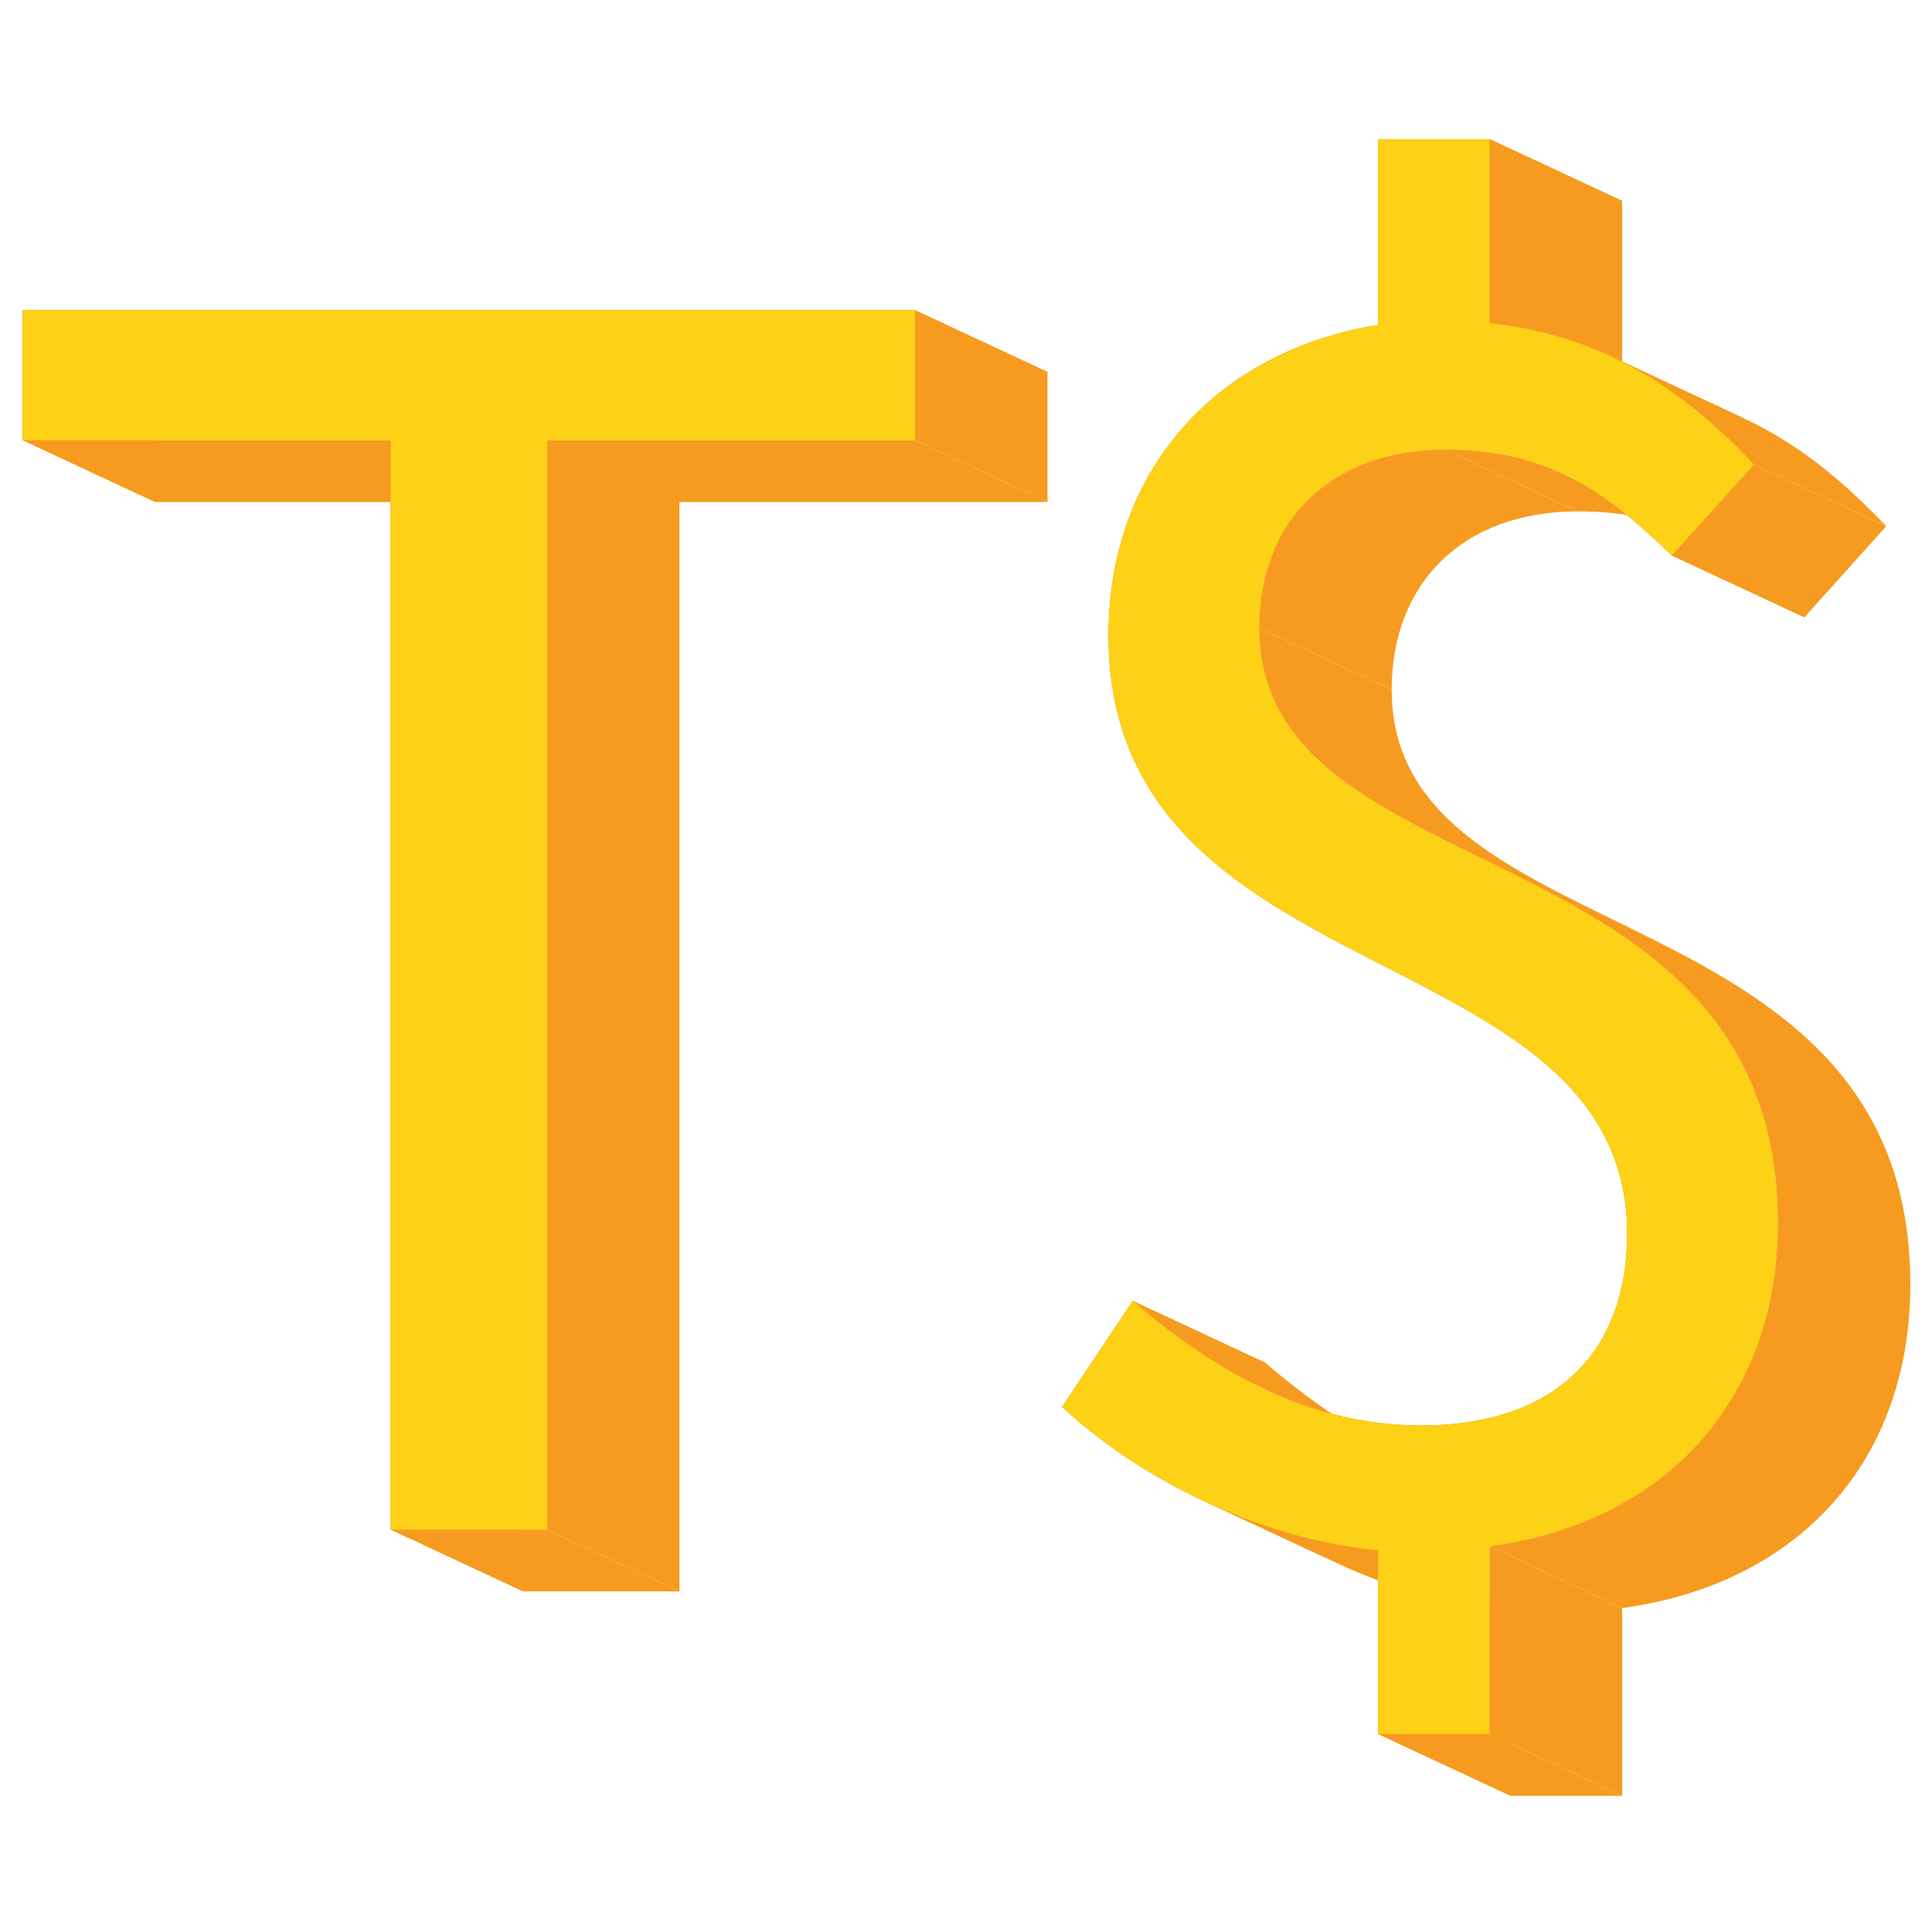 <svg xmlns="http://www.w3.org/2000/svg" viewBox="0 0 512 512"><g transform="matrix(.969 0 0 .969 -9.496 -523.478)"><g transform="translate(0 540.362)"><g style="line-height:125%" fill="#f69b1f" font-family="Sans" font-size="84.732" font-weight="400" letter-spacing="0" word-spacing="0"><path d="m 386.688,37.906 0,50.844 36.252,16.905 0,-50.844 z"/><path d="m 386.688,88.75 c -44.23,7.117 -73.719,39.66 -73.719,84.906 l 36.252,16.905 c 0,-45.247 29.489,-77.789 73.719,-84.906 z"/><path d="m 312.969,173.656 c 0,99.136 141.844,81.328 141.844,163.688 l 36.252,16.905 c 0,-82.359 -141.844,-64.551 -141.844,-163.688 z"/><path d="m 454.812,337.344 c 0,31.52 -18.817,52.375 -56.438,52.375 l 36.252,16.905 c 37.621,0 56.438,-20.855 56.438,-52.375 z"/><path d="m 398.375,389.719 c -15.339,0 -29.43,-3.732 -42.4,-9.78 l 36.252,16.905 c 12.97,6.048 27.061,9.78 42.4,9.78 z"/><path d="m 355.975,379.939 c -13.252,-6.179 -25.333,-14.777 -36.381,-24.283 l 36.252,16.905 c 11.048,9.506 23.129,18.104 36.381,24.283 z"/><path d="M319.594 355.656l-19.312 28.969 36.252 16.905 19.312-28.969zM300.281 384.625c10.671 9.909 24.131 18.932 38.989 25.86l36.252 16.905c-14.857-6.928-28.317-15.951-38.989-25.86z"/><path d="m 339.27,410.485 c 14.871,6.934 31.142,11.77 47.417,13.296 l 36.252,16.905 C 406.664,439.16 390.393,434.324 375.522,427.39 z"/><path d="m 386.688,423.781 0,50.312 36.252,16.905 0,-50.312 z"/><path d="m 386.688,474.094 30.5,0 36.252,16.905 -30.5,0 z"/><path d="m 417.188,474.094 0,-51.344 36.252,16.905 0,51.344 z"/><path d="M417.188 422.75C465.485 416.141 496 382.578 496 334.281l36.252 16.905c0 48.297-30.515 81.86-78.812 88.469zM496 334.281C496 224.977 354.156 245.31 354.156 171.594l36.252 16.905c0 73.717 141.844 53.384 141.844 162.688z"/><path d="m 354.156,171.594 c 0,-29.487 19.832,-48.781 50.844,-48.781 l 36.252,16.905 c -31.012,0 -50.844,19.295 -50.844,48.781 z"/><path d="m 405,122.812 c 12.711,0 22.918,2.287 32.081,6.56 l 36.252,16.905 c -9.163,-4.273 -19.369,-6.56 -32.081,-6.56 z"/><path d="m 437.081,129.372 c 10.626,4.955 19.85,12.581 29.951,22.409 l 36.252,16.905 c -10.101,-9.828 -19.324,-17.454 -29.951,-22.409 z"/><path d="m 467.031,151.781 22.375,-24.906 36.252,16.905 -22.375,24.906 z"/><path d="M 489.406,126.875 C 478.182,115.027 465.8,104.51 450.396,97.328 l 36.252,16.905 c 15.404,7.183 27.786,17.699 39.01,29.547 z"/><path d="m 450.396,97.328 c -9.713,-4.529 -20.626,-7.733 -33.209,-9.109 l 36.252,16.905 c 12.582,1.376 23.496,4.58 33.209,9.109 z"/><path d="m 417.188,88.219 0,-50.312 36.252,16.905 0,50.312 z"/><path d="M417.188 37.906l-30.5 0 36.252 16.905 30.5 0zM16 84.688l0 35.562 36.252 16.905 0-35.562z"/><path d="m 16,120.25 100.656,0 36.252,16.905 -100.656,0 z"/><path d="m 116.656,120.25 0,297.938 36.252,16.905 0,-297.938 z"/><path d="m 116.656,418.188 42.719,0 36.252,16.905 -42.719,0 z"/><path d="M159.375 418.188l0-297.938 36.252 16.905 0 297.938zM159.375 120.25l100.656 0 36.252 16.905-100.656 0z"/><path d="m 260.031,120.25 0,-35.562 36.252,16.905 0,35.562 z"/><path d="m 260.031,84.688 -244.031,0 36.252,16.905 244.031,0 z"/></g><path d="m 386.688,37.906 0,50.844 c -44.23,7.117 -73.719,39.66 -73.719,84.906 0,99.136 141.844,81.328 141.844,163.688 0,31.52 -18.817,52.375 -56.438,52.375 -31.012,0 -56.92,-15.252 -78.781,-34.062 l -19.312,28.969 c 21.352,19.827 53.869,36.106 86.406,39.156 l 0,50.312 30.5,0 0,-51.344 C 465.485,416.141 496,382.578 496,334.281 496,224.977 354.156,245.31 354.156,171.594 c 0,-29.487 19.832,-48.781 50.844,-48.781 27.453,0 43.221,10.667 62.031,28.969 l 22.375,-24.906 C 471.104,107.556 449.724,91.777 417.188,88.219 l 0,-50.312 -30.5,0 z M 16,84.688 l 0,35.562 100.656,0 0,297.938 42.719,0 0,-297.938 100.656,0 0,-35.562 -244.031,0 z" style="line-height:125%" fill="#f69b1f" font-family="Sans" font-size="84.732" font-weight="400" letter-spacing="0" word-spacing="0"/></g><path style="line-height:125%" fill="#fcd116" d="m 386.688,37.906 0,50.844 c -44.23,7.117 -73.719,39.66 -73.719,84.906 0,99.136 141.844,81.328 141.844,163.688 0,31.52 -18.817,52.375 -56.438,52.375 -31.012,0 -56.92,-15.252 -78.781,-34.062 l -19.312,28.969 c 21.352,19.827 53.869,36.106 86.406,39.156 l 0,50.312 30.5,0 0,-51.344 C 465.485,416.141 496,382.578 496,334.281 496,224.977 354.156,245.31 354.156,171.594 c 0,-29.487 19.832,-48.781 50.844,-48.781 27.453,0 43.221,10.667 62.031,28.969 l 22.375,-24.906 C 471.104,107.556 449.724,91.777 417.188,88.219 l 0,-50.312 -30.5,0 z M 16,84.688 l 0,35.562 100.656,0 0,297.938 42.719,0 0,-297.938 100.656,0 0,-35.562 -244.031,0 z" font-family="Sans" font-size="84.732" font-weight="400" letter-spacing="0" transform="translate(0 540.362)" word-spacing="0"/></g></svg>